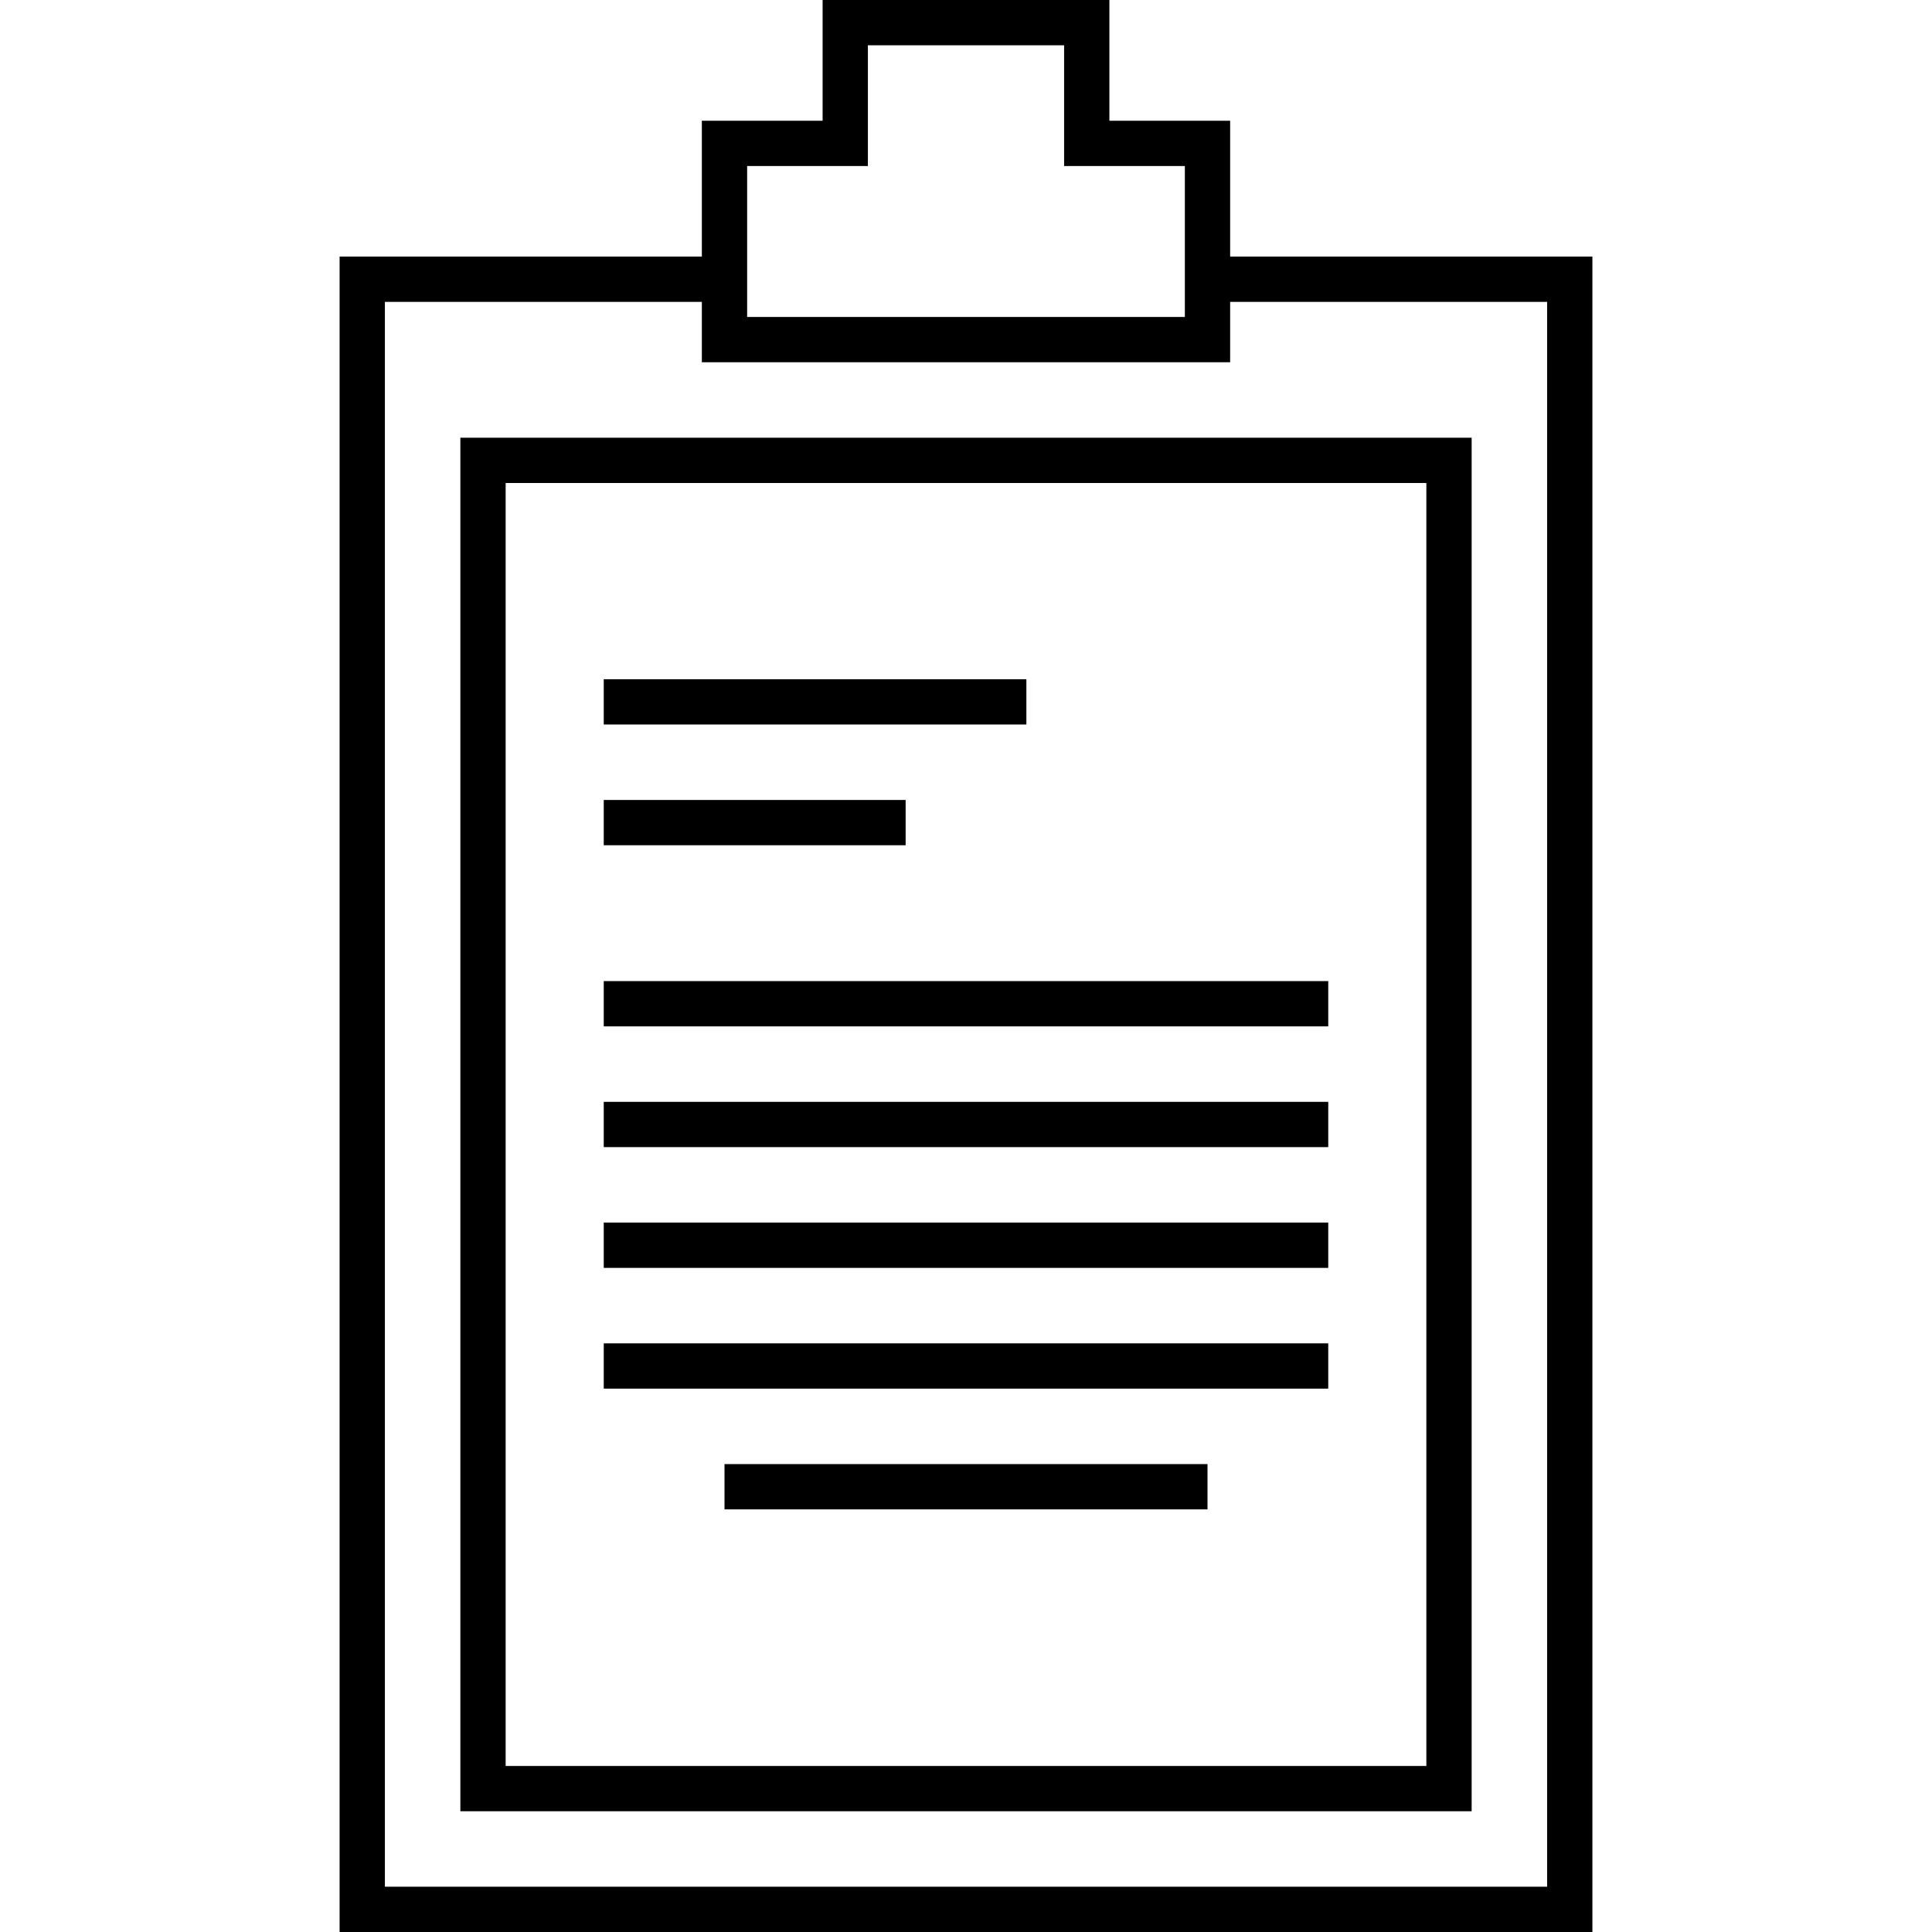 <svg id="Layer_1" enable-background="new 0 0 512 512" height="512" viewBox="0 0 512 512" width="512" xmlns="http://www.w3.org/2000/svg"><g><path d="m122 480h268v-364h-268zm12-352h244v340h-244z"/><path d="m160 180h112v12h-112z"/><path d="m160 212h80v12h-80z"/><path d="m160 260h192v12h-192z"/><path d="m160 292h192v12h-192z"/><path d="m160 356h192v12h-192z"/><path d="m192 388h128v12h-128z"/><path d="m160 324h192v12h-192z"/><path d="m326 68v-36h-32v-32h-76v32h-32v36h-96v444h332v-444zm-128-24h32v-32h52v32h32v40h-116zm212 456h-308v-420h84v16h140v-16h84z"/></g></svg>